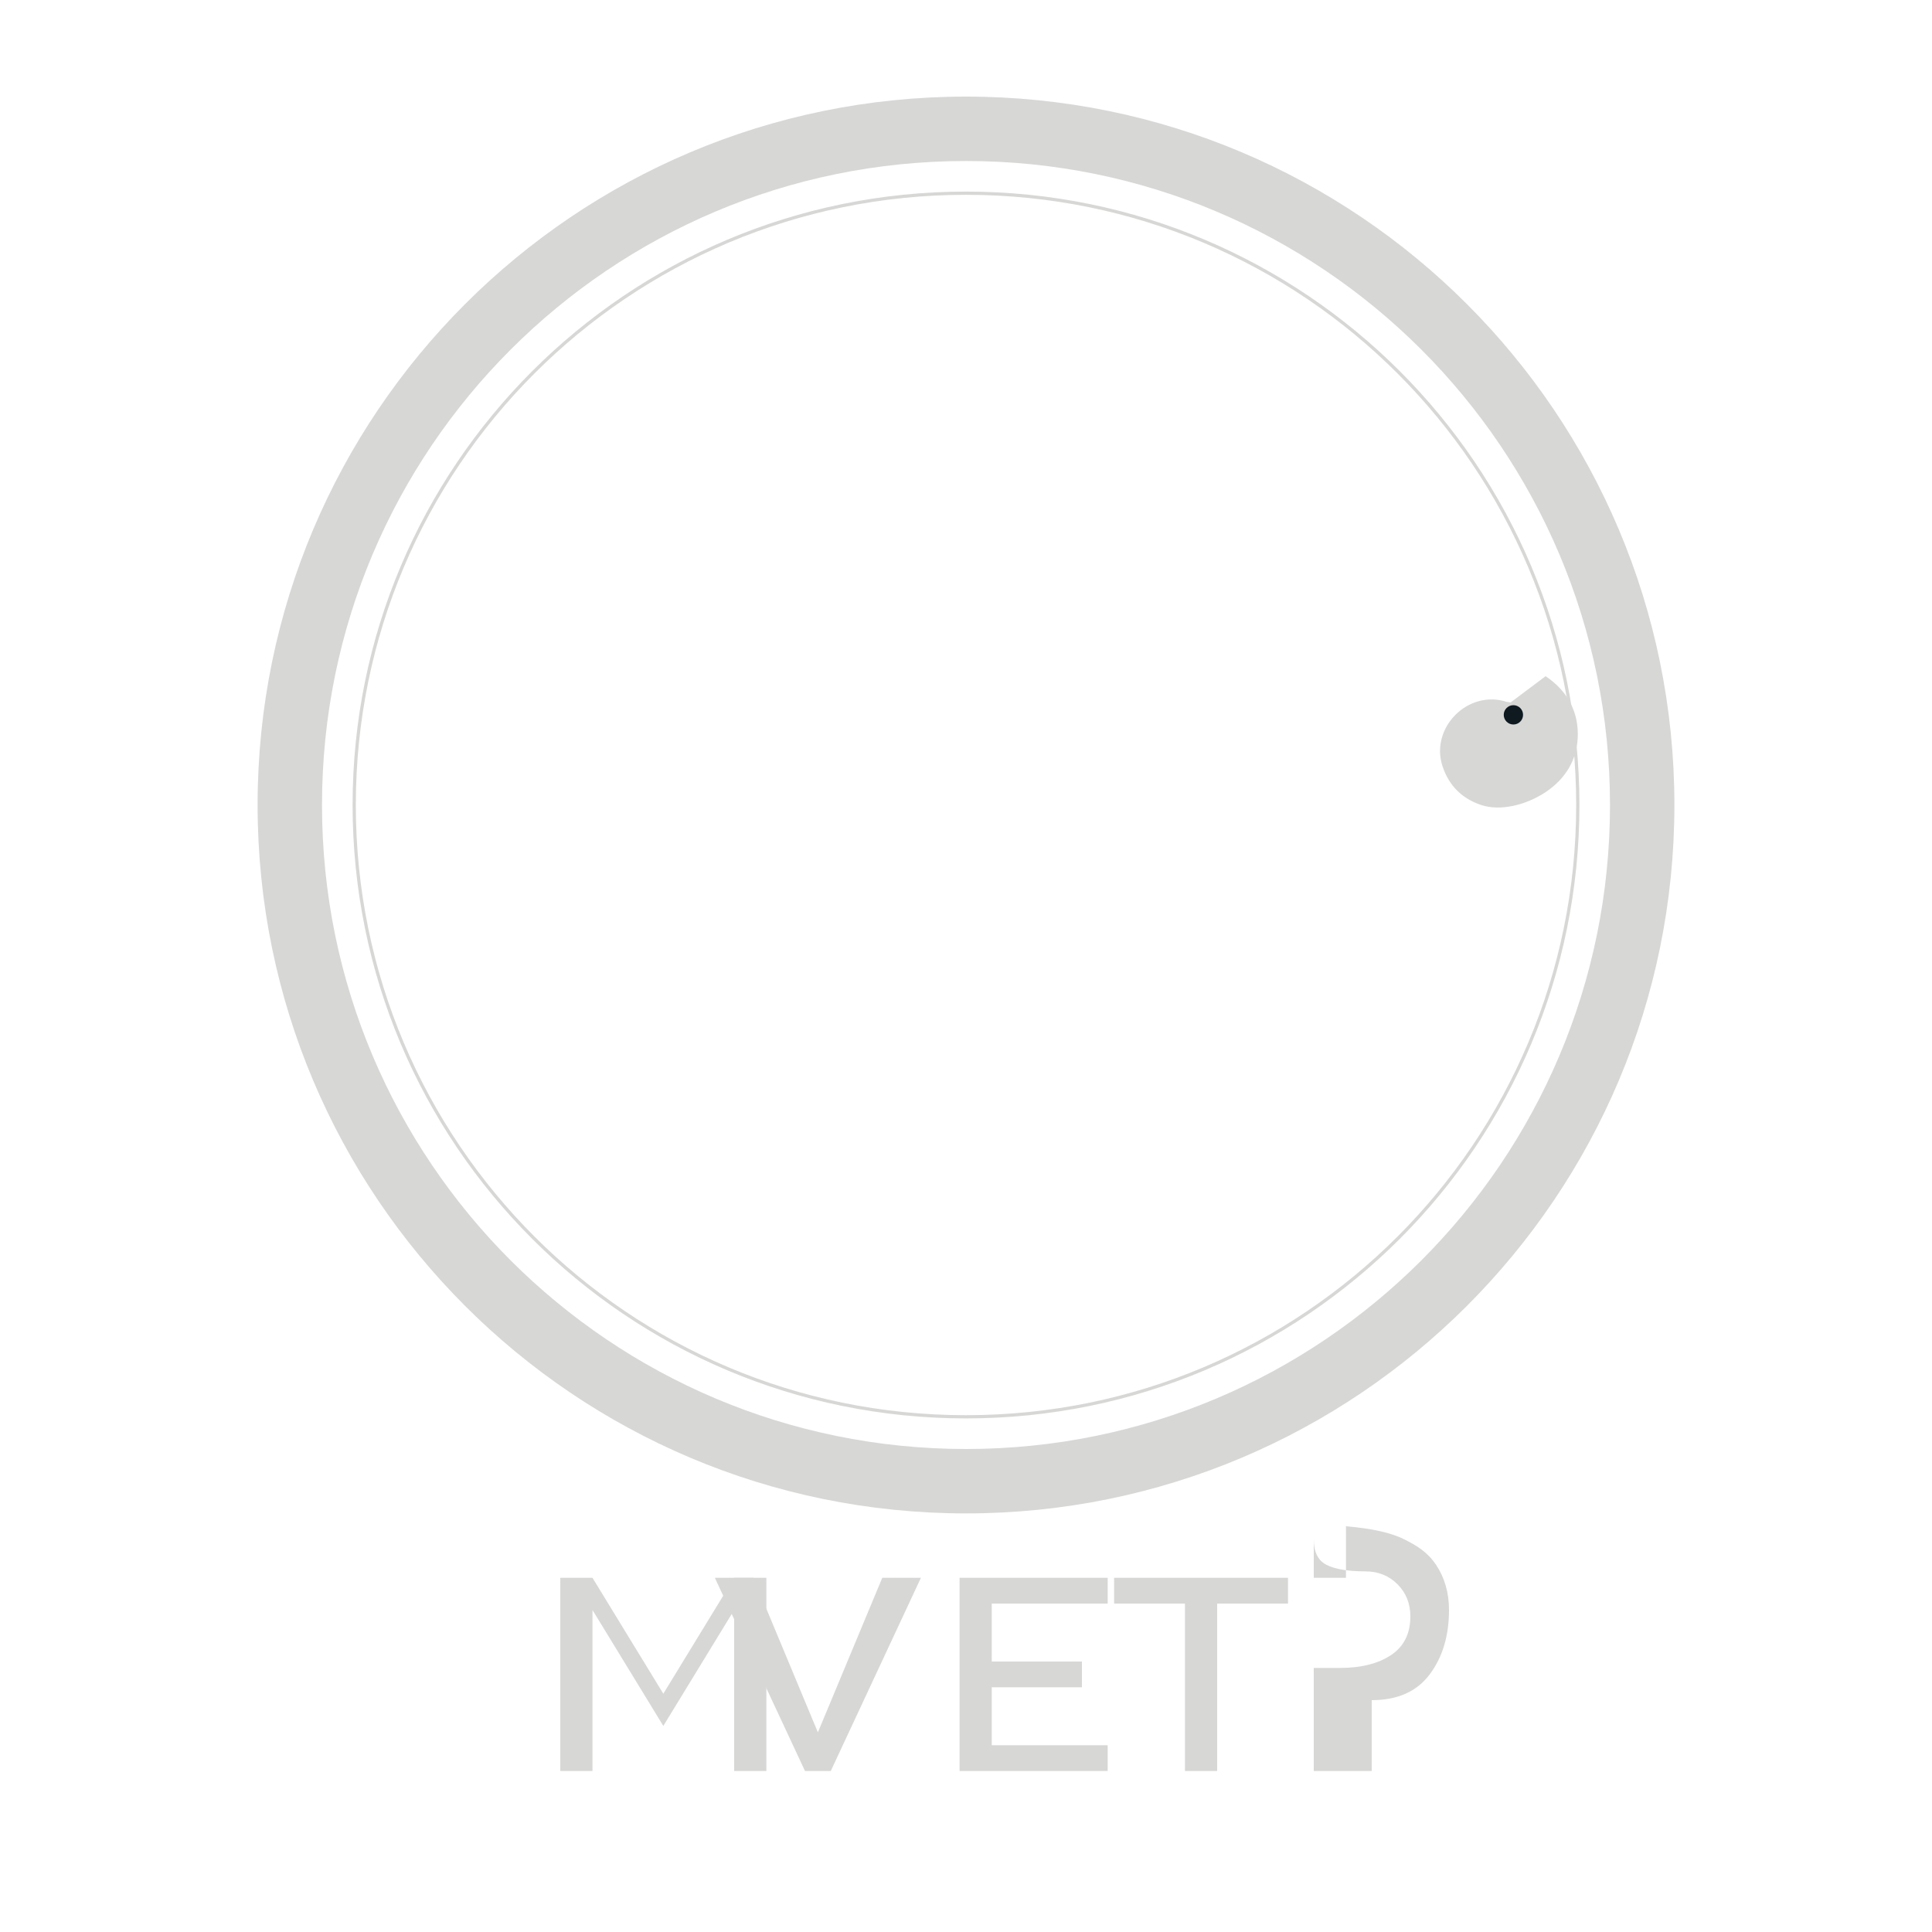 <svg width="300" height="300" viewBox="0 0 300 300" fill="none" xmlns="http://www.w3.org/2000/svg">
  <!-- Serpiente Ouroboros -->
  <path d="M150 25C94.772 25 50 69.772 50 125C50 180.228 94.772 225 150 225C205.228 225 250 180.228 250 125C250 69.772 205.228 25 150 25ZM150 15C210.751 15 260 64.249 260 125C260 185.751 210.751 235 150 235C89.249 235 40 185.751 40 125C40 64.249 89.249 15 150 15Z" fill="#D7D7D6"/>
  
  <!-- Patrón de escamas -->
  <path d="M150 30C97.5 30 55 72.5 55 125C55 177.5 97.5 220 150 220C202.5 220 245 177.5 245 125C245 72.5 202.5 30 150 30ZM150 20C208.5 20 255 66.5 255 125C255 183.5 208.5 230 150 230C91.5 230 45 183.5 45 125C45 66.5 91.5 20 150 20Z" stroke="#D7D7D6" stroke-width="0.5"/>
  
  <!-- Cabeza de serpiente -->
  <path d="M240 105C243 107 245 110 245 114C245 118 243 121 240 123C237 125 233 126 230 125C227 124 225 122 224 119C223 116 224 113 226 111C228 109 231 108 234 109C235 109 236 110 236 111C236 112 236 113 235 114C234 115 233 115 232 115C231 115 230 114 230 113C230 112 231 111 232 111" fill="#D7D7D6"/>
  <circle cx="235" cy="111" r="1.5" fill="#0E1920"/>
  
  <!-- Texto NATUS como paths -->
  <path d="M92 275V250L103 268L114 250V275H119V245H114L103 263L92 245H87V275H92Z" fill="#D7D7D6"/>
  <path d="M129 275L143 245H137L127 269L117 245H111L125 275H129Z" fill="#D7D7D6"/>
  <path d="M149 275H172V271H154V262H168V258H154V249H172V245H149V275Z" fill="#D7D7D6"/>
  <path d="M189 275V249H200V245H173V249H184V275H189Z" fill="#D7D7D6"/>
  <path d="M213 275V264C217 264 220 262.667 222 260C224 257.333 225 254 225 250C225 247.333 224.333 245 223 243C221.667 241 220 240 218 239C216 238 213 237.333 209 237C209 237 209 236.667 209 236V245H204V236C204 236 204 237 204 239C204 241 204.667 242.333 206 243C207.333 243.667 209.333 244 212 244C214 244 215.667 244.667 217 246C218.333 247.333 219 249 219 251C219 253.667 218 255.667 216 257C214 258.333 211.333 259 208 259H204V275H213Z" fill="#D7D7D6"/>
</svg> 
